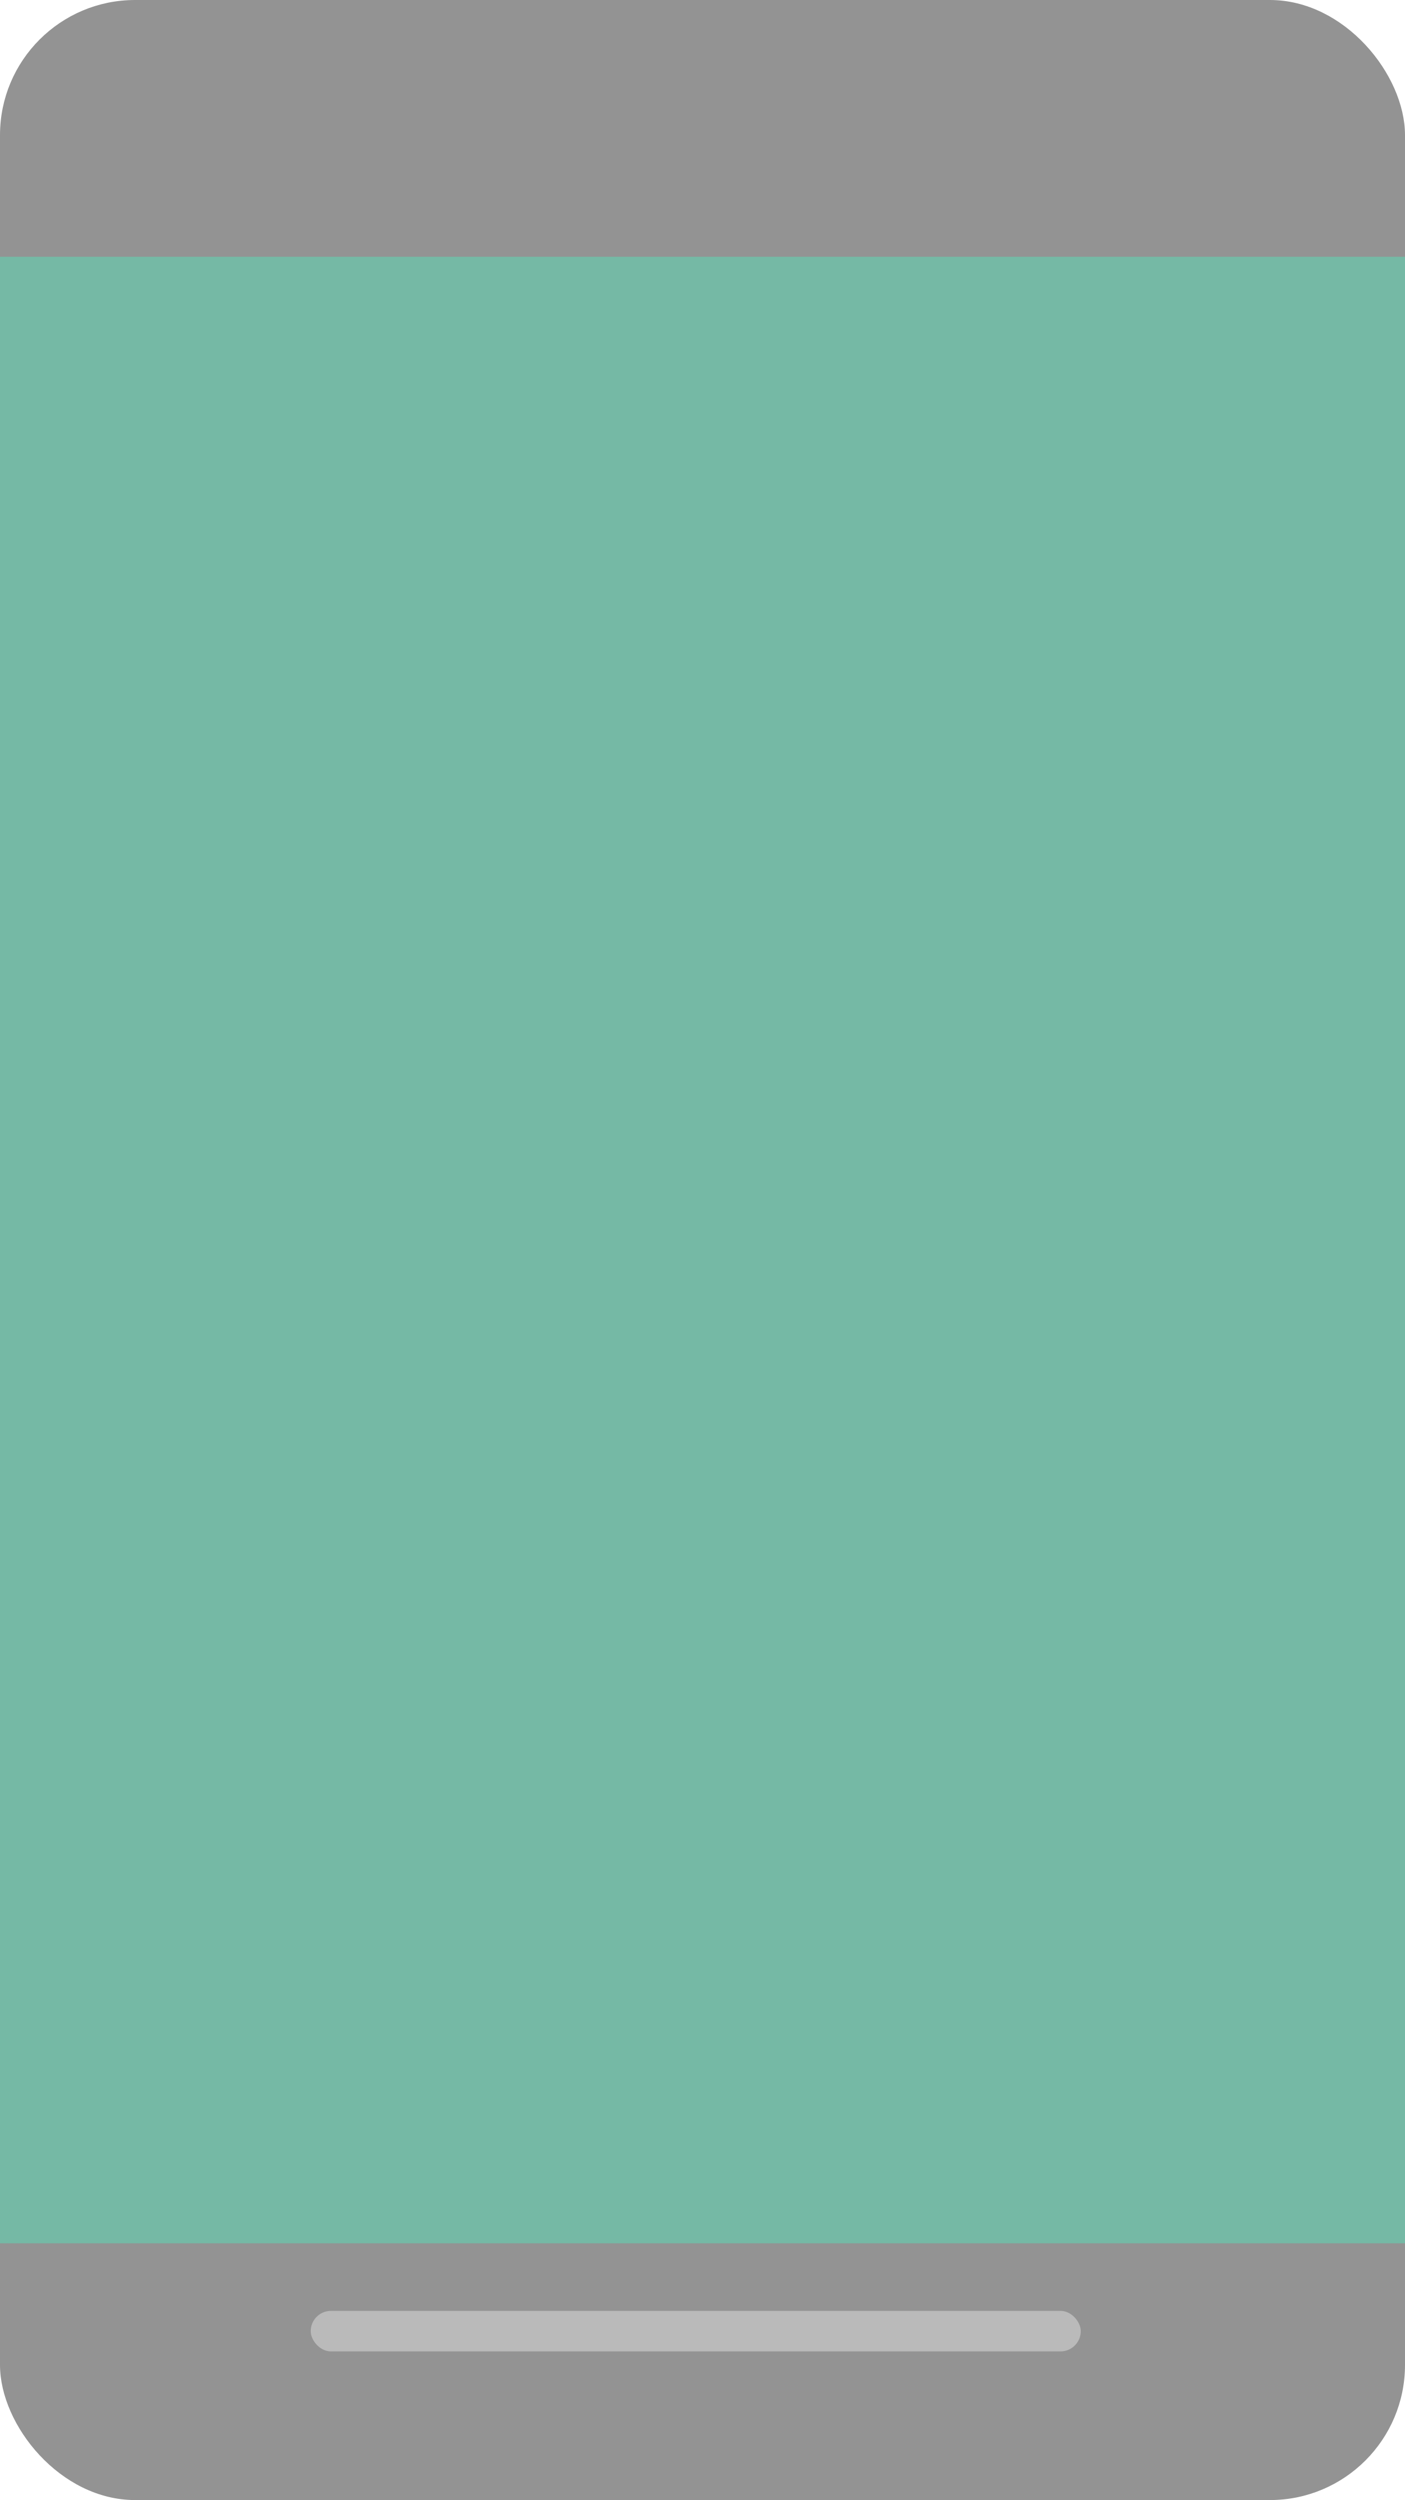 <svg width="104" height="185" viewBox="0 0 104 185" fill="none" xmlns="http://www.w3.org/2000/svg">
<rect width="104" height="185" rx="10" fill="#939393"/>
<rect y="19" width="104" height="147" fill="#68CAAD" fill-opacity="0.7"/>
<rect x="23" y="171" width="57" height="3" rx="1.5" fill="#BABABA"/>
</svg>
